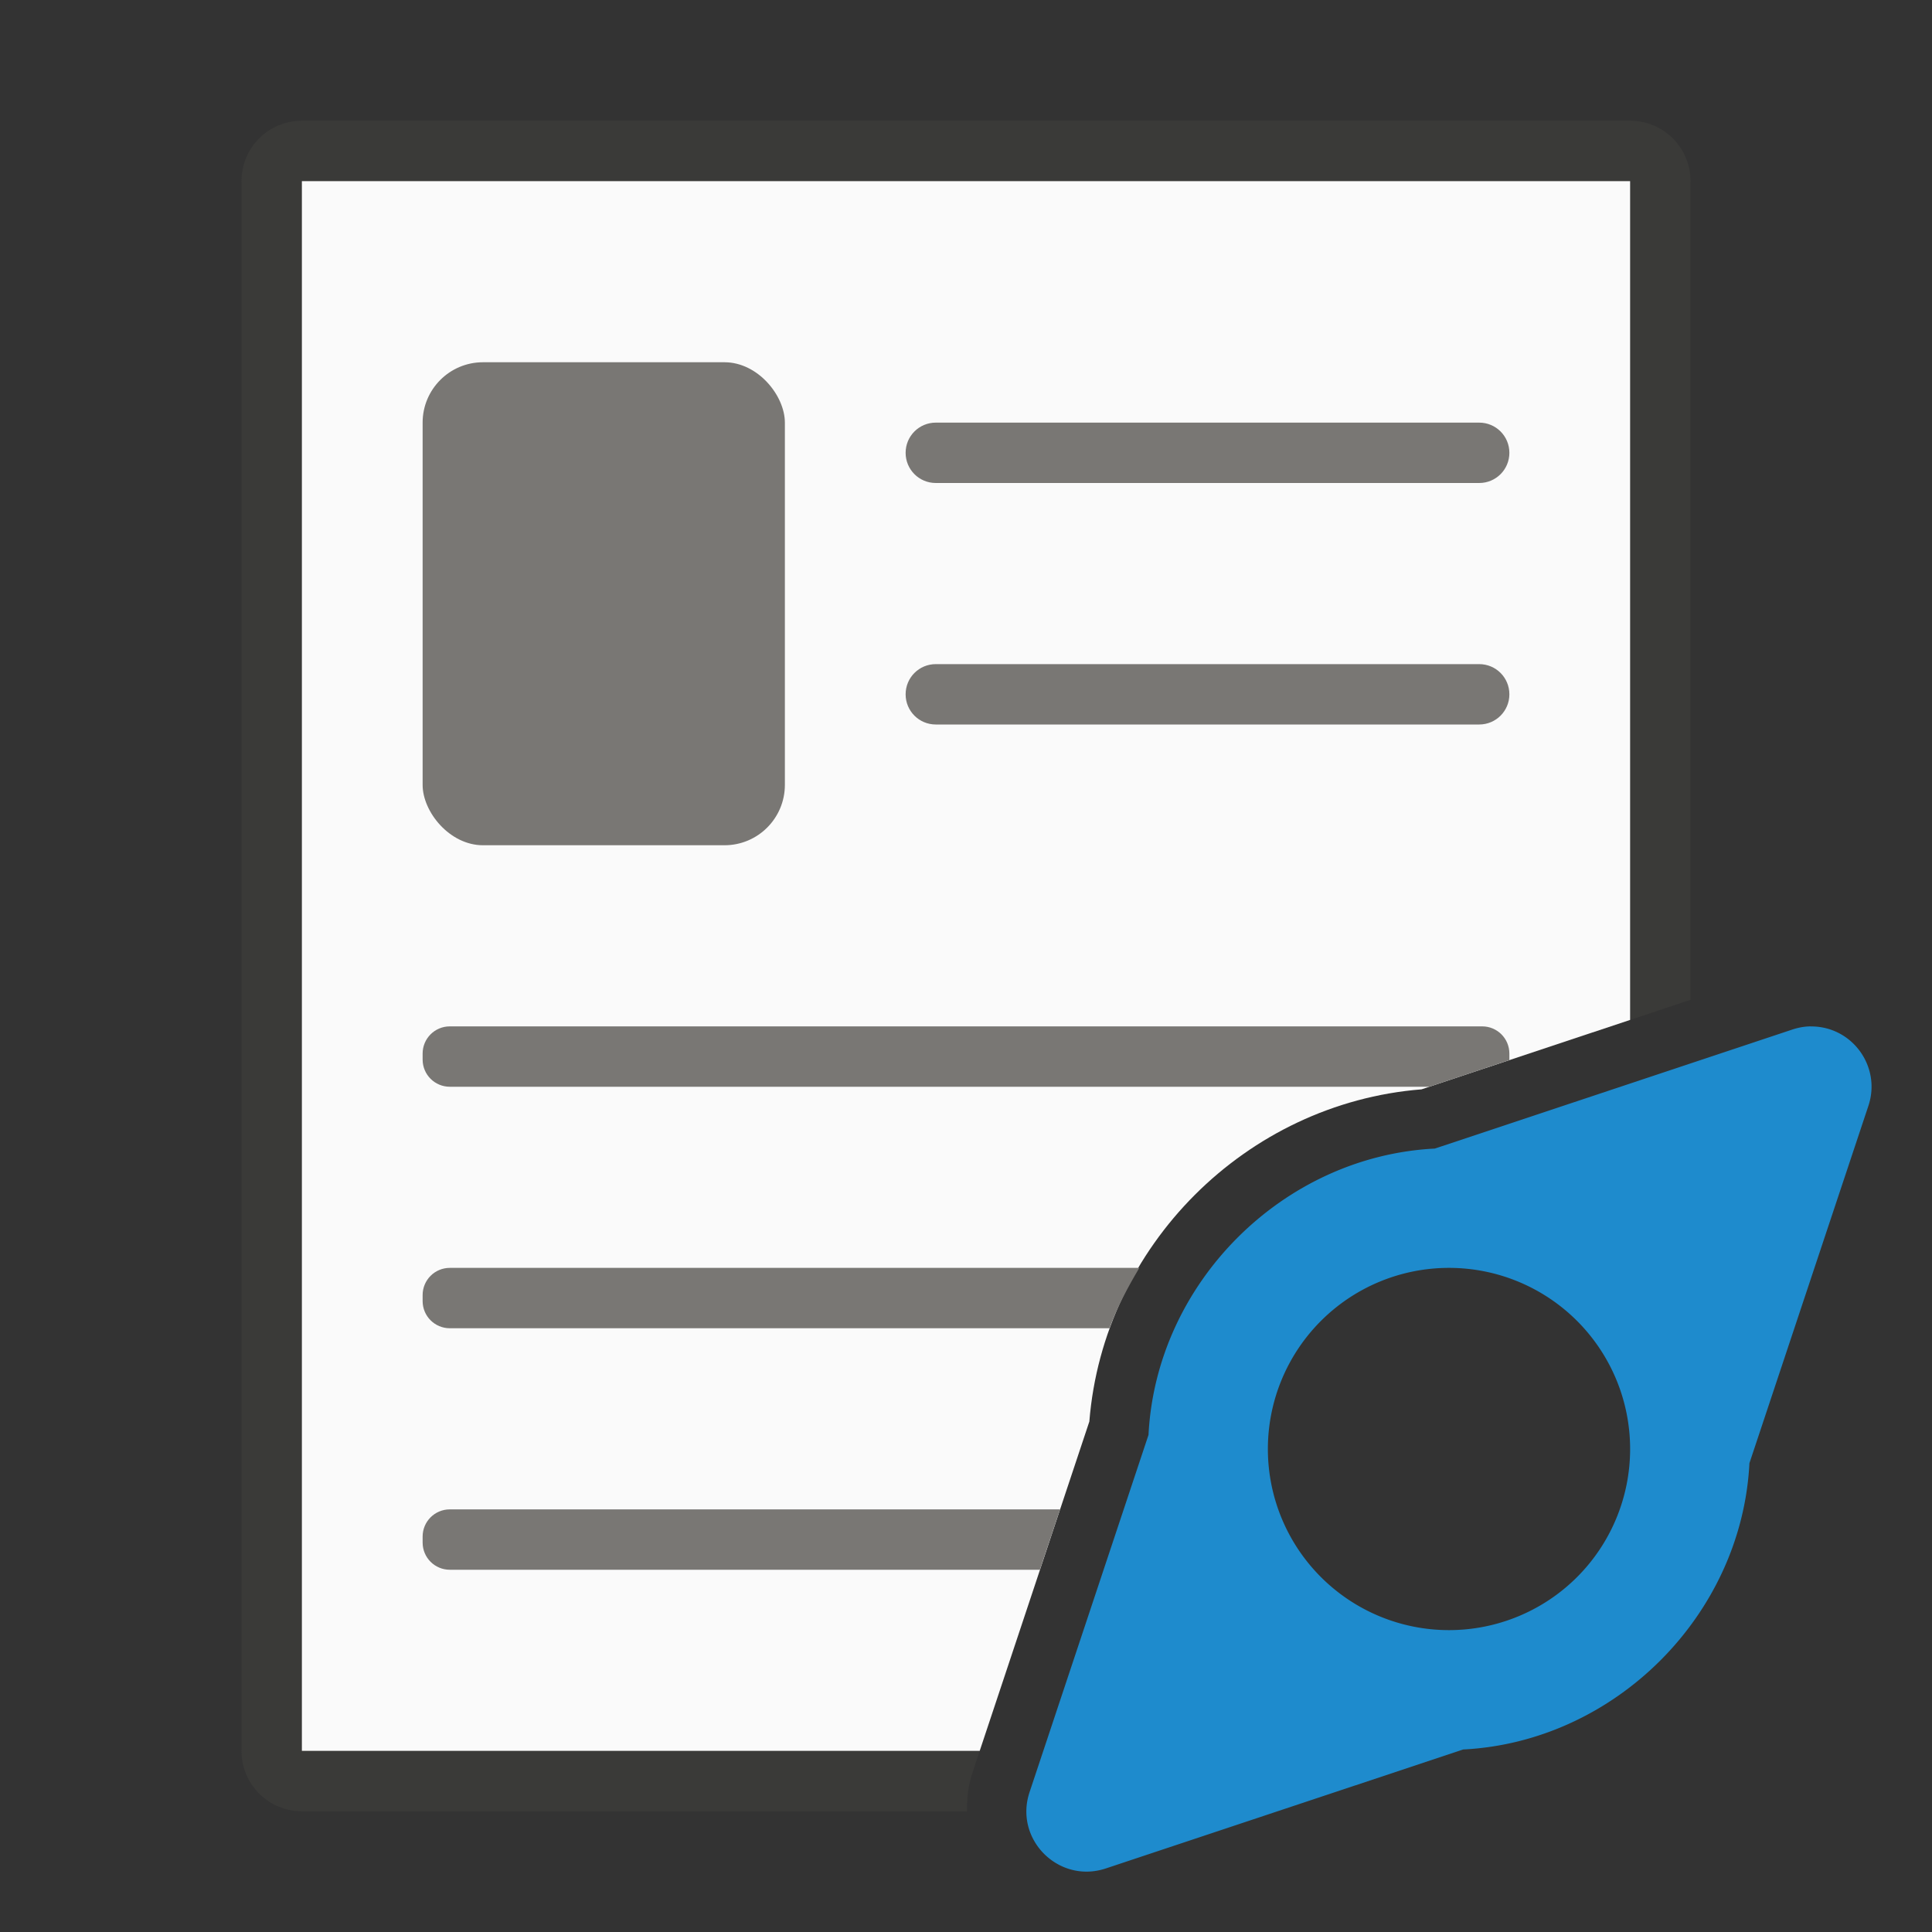 <svg viewBox="0 0 32 32" xmlns="http://www.w3.org/2000/svg"><rect x="0" y="0" width="32" height="32" fill="#333333" stroke="none"/><path d="m5 2c-.554 0-1 .446-1 1v26c0 .554.446 1 1 1h11.018c-.005-.207.016-.417.086-.629v-.002l.123-.369h-11.227v-26h22v13.893l1-.332v-13.561c0-.554-.446-1-1-1z" fill="#3a3a38"/><path d="m5 3v26h11.227l1.816-5.455c.232-2.908 2.594-5.27 5.502-5.502l3.455-1.15v-13.893z" fill="#fafafa"/><rect fill="#797774" height="8" ry="1" width="6" x="7" y="6"/><path d="m15.5 7c-.277 0-.5.223-.5.5s.223.5.5.5h9c.277 0 .5-.223.5-.5s-.223-.5-.5-.5zm0 4c-.277 0-.5.223-.5.5s.223.5.5.5h9c.277 0 .5-.223.5-.5s-.223-.5-.5-.5zm-8.049 6c-.25 0-.451.201-.451.451v.098c0 .25.201.451.451.451h16.223l1.324-.441c0-.003.002-.006.002-.01v-.098c0-.25-.201-.451-.451-.451zm0 4c-.25 0-.451.201-.451.451v.098c0 .25.201.451.451.451h10.926c.128-.353.304-.68.494-1zm0 4c-.25 0-.451.201-.451.451v.098c0 .25.201.451.451.451h9.773l.334-1z" fill="#797774"/><path d="m29.99 17c-.104.001-.206.02-.305.053l-5.92 1.971c-2.517.127-4.615 2.226-4.742 4.742l-1.971 5.92c-.258.78.482 1.519 1.262 1.262l5.92-1.971c2.517-.127 4.615-2.226 4.742-4.742l1.971-5.92c.216-.651-.272-1.32-.957-1.314zm-5.99 4a3 3 0 0 1 3 3 3 3 0 0 1 -3 3 3 3 0 0 1 -3-3 3 3 0 0 1 3-3z" fill="#1e8bcd"/></svg>
